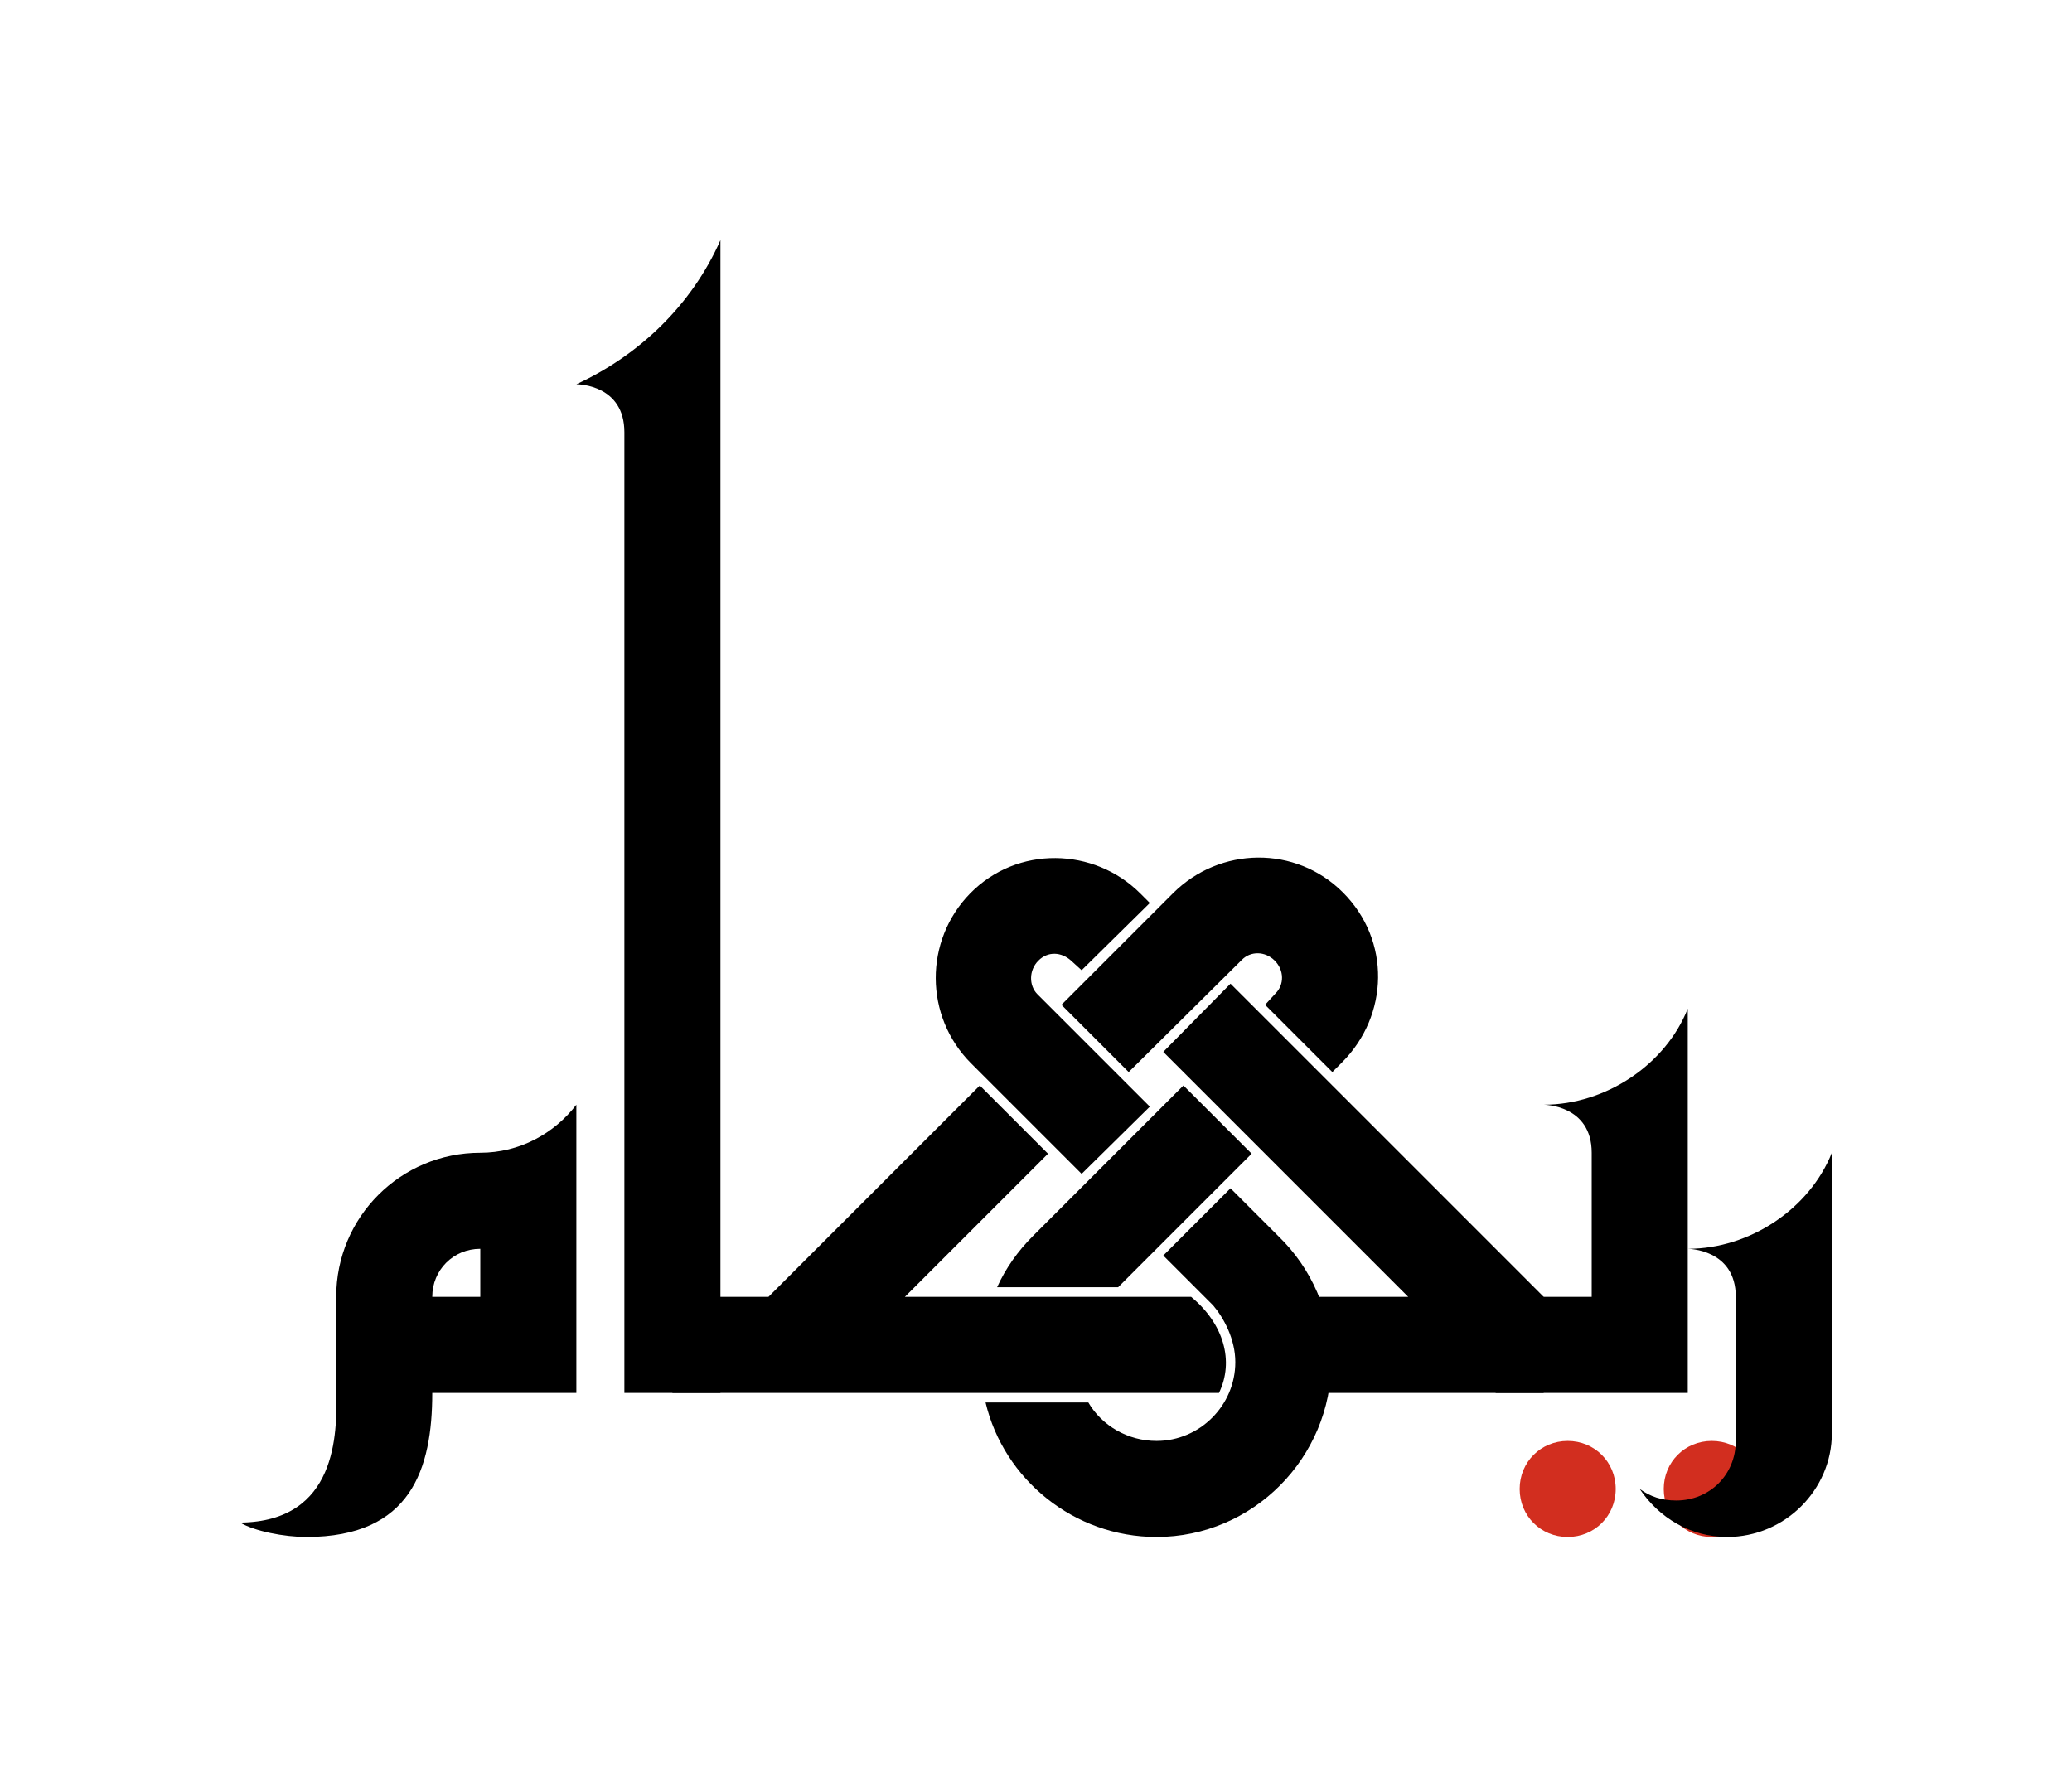 <svg xmlns="http://www.w3.org/2000/svg" version="1.1" width="4314" height="3700" viewBox="-500 -500 4314 3700"><path transform="translate(200,2400)" d="M-62,300C156,300,200,158,200,0L200,-100L0,-100L0,0C2,84,2,268,-200,270C-170,288,-108,300,-62,300ZM300,-100L500,-100L500,-500L300,-500ZM0,0L500,0L500,-200L0,-200ZM300,-480L500,-480L500,-600C454,-540,382,-500,300,-500ZM200,-180L200,-200C200,-256,244,-300,300,-300L320,-300L320,-500L300,-500C134,-500,0,-366,0,-200L0,-180Z"></path><path transform="translate(800,2400)" d="M200,0L200,-2000L0,-2000L0,0ZM200,-1960L200,-2400C140,-2264,30,-2160,-100,-2100C-94,-2100,0,-2098,0,-2000L0,-1960Z"></path><path transform="translate(1000,2400)" d="M752,-456L894,-596L660,-830C642,-848,642,-880,662,-900C682,-920,710,-918,730,-900L752,-880L894,-1020L874,-1040C778,-1136,618,-1140,520,-1040C424,-942,424,-784,522,-686ZM850,-668L1086,-902C1104,-920,1134,-920,1154,-900C1174,-880,1174,-850,1156,-832L1134,-808L1274,-668L1294,-688C1392,-786,1396,-942,1296,-1042C1198,-1140,1040,-1138,942,-1040L710,-808ZM1062,-852L922,-710L1500,-132L1714,-200L1104,-200L1108,0L1714,0L1714,-200ZM42,-142L324,-140L682,-498L540,-640ZM-100,0L1038,0C1070,-66,1048,-144,980,-200L-100,-200ZM576,-220L828,-220L1106,-498L964,-640L650,-326C620,-296,594,-260,576,-220ZM552,20C590,180,736,300,908,300C1108,300,1272,136,1272,-66C1272,-168,1230,-260,1162,-326L1062,-426L922,-286L1026,-182C1048,-156,1072,-112,1072,-64C1072,26,998,100,908,100C848,100,794,68,766,20Z"></path><path transform="translate(2664,2700)" style="fill:#d22e1f;fill-opacity:1" d="M100,0C156,0,200,-44,200,-100C200,-156,156,-200,100,-200C44,-200,0,-156,0,-100C0,-44,44,0,100,0ZM400,0C456,0,500,-44,500,-100C500,-156,456,-200,400,-200C344,-200,300,-156,300,-100C300,-44,344,0,400,0Z"></path><path transform="translate(2714,2400)" d="M-100,0L300,0L300,-500L100,-500L100,-200L-100,-200ZM300,-460L300,-800C254,-684,130,-600,0,-600C0,-600,100,-600,100,-500L100,-460Z"></path><path transform="translate(3014,2400)" d="M82,300C202,300,300,202,300,84L300,-200L100,-200L100,100C100,170,46,224,-24,224C-54,224,-78,216,-100,200C-60,260,6,300,82,300ZM300,-160L300,-500C254,-384,130,-300,0,-300C0,-300,100,-300,100,-200L100,-160Z"></path></svg>